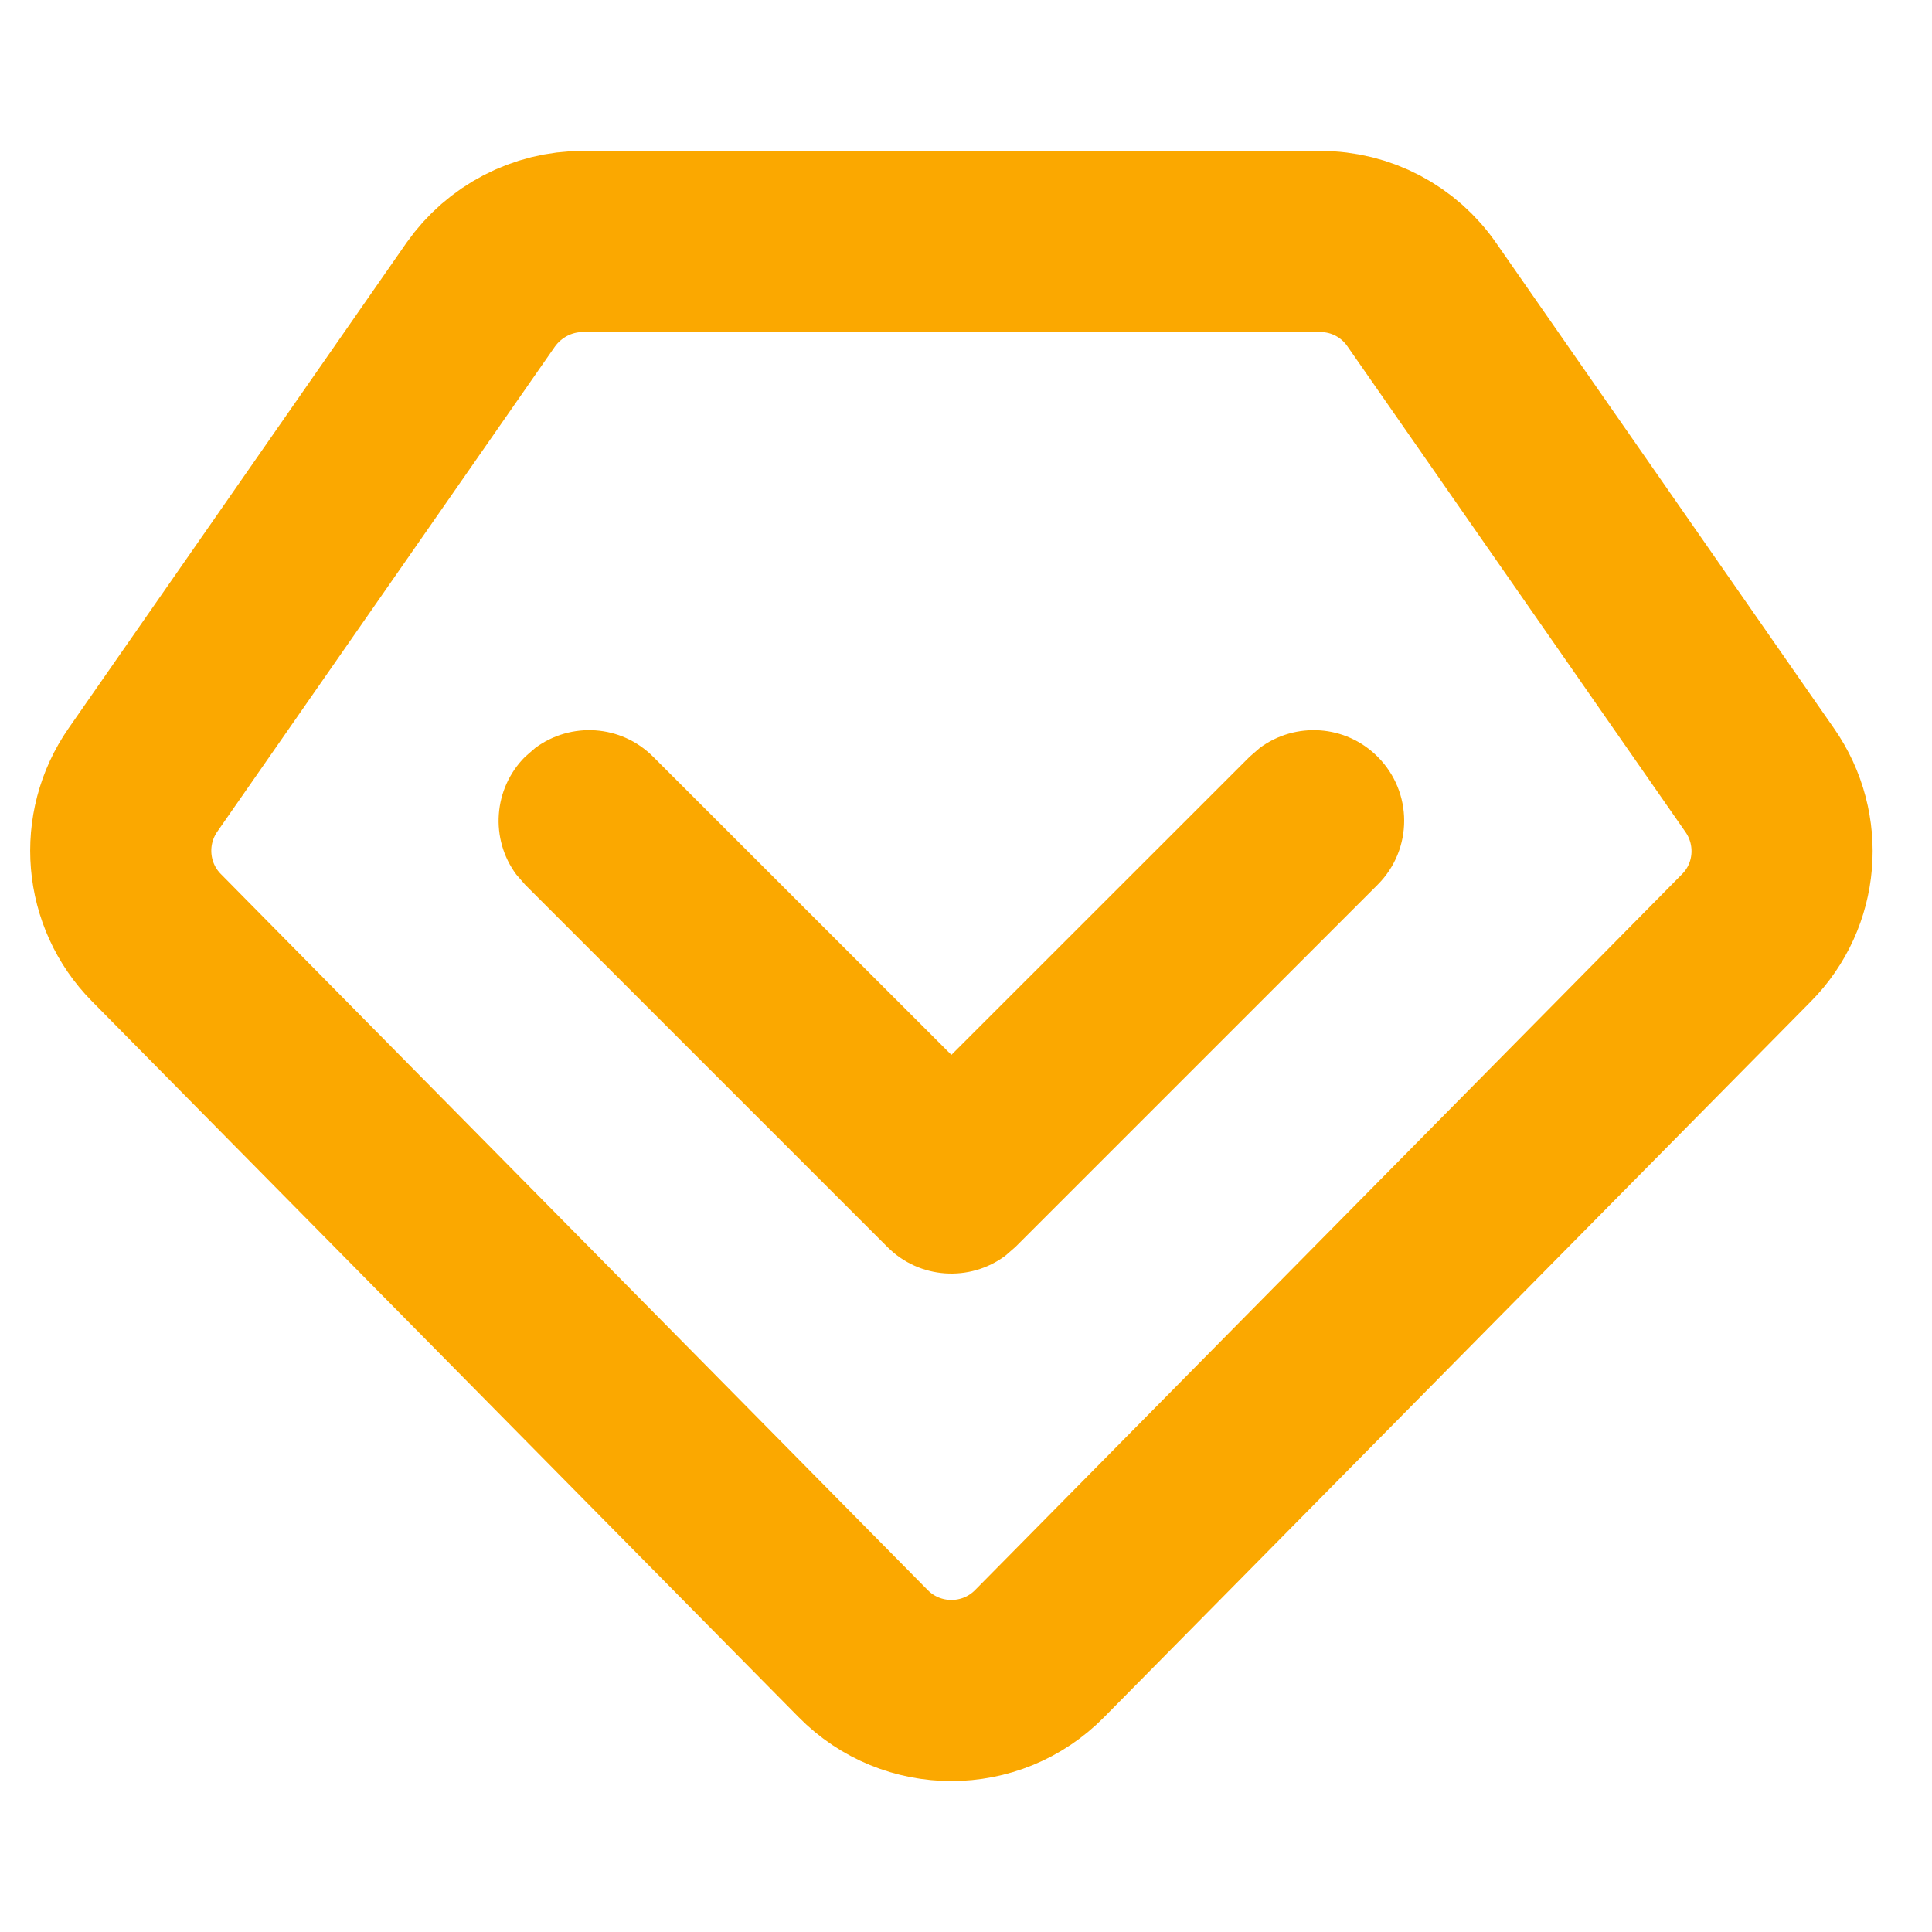 <?xml version="1.0" encoding="UTF-8"?>
<svg width="16px" height="16px" viewBox="0 0 16 16" version="1.1" xmlns="http://www.w3.org/2000/svg" xmlns:xlink="http://www.w3.org/1999/xlink">
    <g id="qq秀" stroke="none" stroke-width="1" fill="none" fill-rule="evenodd">
        <g id="兑换1备份-14" transform="translate(-1226, -318)" fill-rule="nonzero">
            <g id="编组-16" transform="translate(1214, 314)">
                <g id="编组-10" transform="translate(12, 2)">
                    <g id="编组-9" transform="translate(0, 2)">
                        <path d="M10.935,2 L4.826,2 C4.49,2 4.176,2.165 3.982,2.439 L1.184,6.459 C0.902,6.864 0.948,7.414 1.295,7.765 L7.148,13.694 C7.55,14.102 8.208,14.102 8.61,13.694 L14.463,7.767 C14.811,7.417 14.856,6.867 14.574,6.462 L11.776,2.442 C11.585,2.165 11.272,2 10.935,2 L10.935,2 Z" id="路径" stroke="#FBA800" stroke-width="1.5"></path>
                        <path d="M7.349,6.267 C7.615,6 8.032,5.976 8.325,6.194 L8.409,6.267 L11.409,9.267 C11.702,9.56 11.702,10.034 11.409,10.327 C11.143,10.594 10.727,10.618 10.433,10.4 L10.349,10.327 L7.879,7.858 L5.409,10.327 C5.143,10.594 4.727,10.618 4.433,10.4 L4.349,10.327 C4.083,10.061 4.058,9.644 4.276,9.351 L4.349,9.267 L7.349,6.267 Z" id="形状结合" fill="#FBA800" transform="translate(7.879, 8.297) scale(1, -1) translate(-7.879, -8.297) "></path>
                    </g>
                </g>
            </g>
        </g>
    </g>
</svg>
